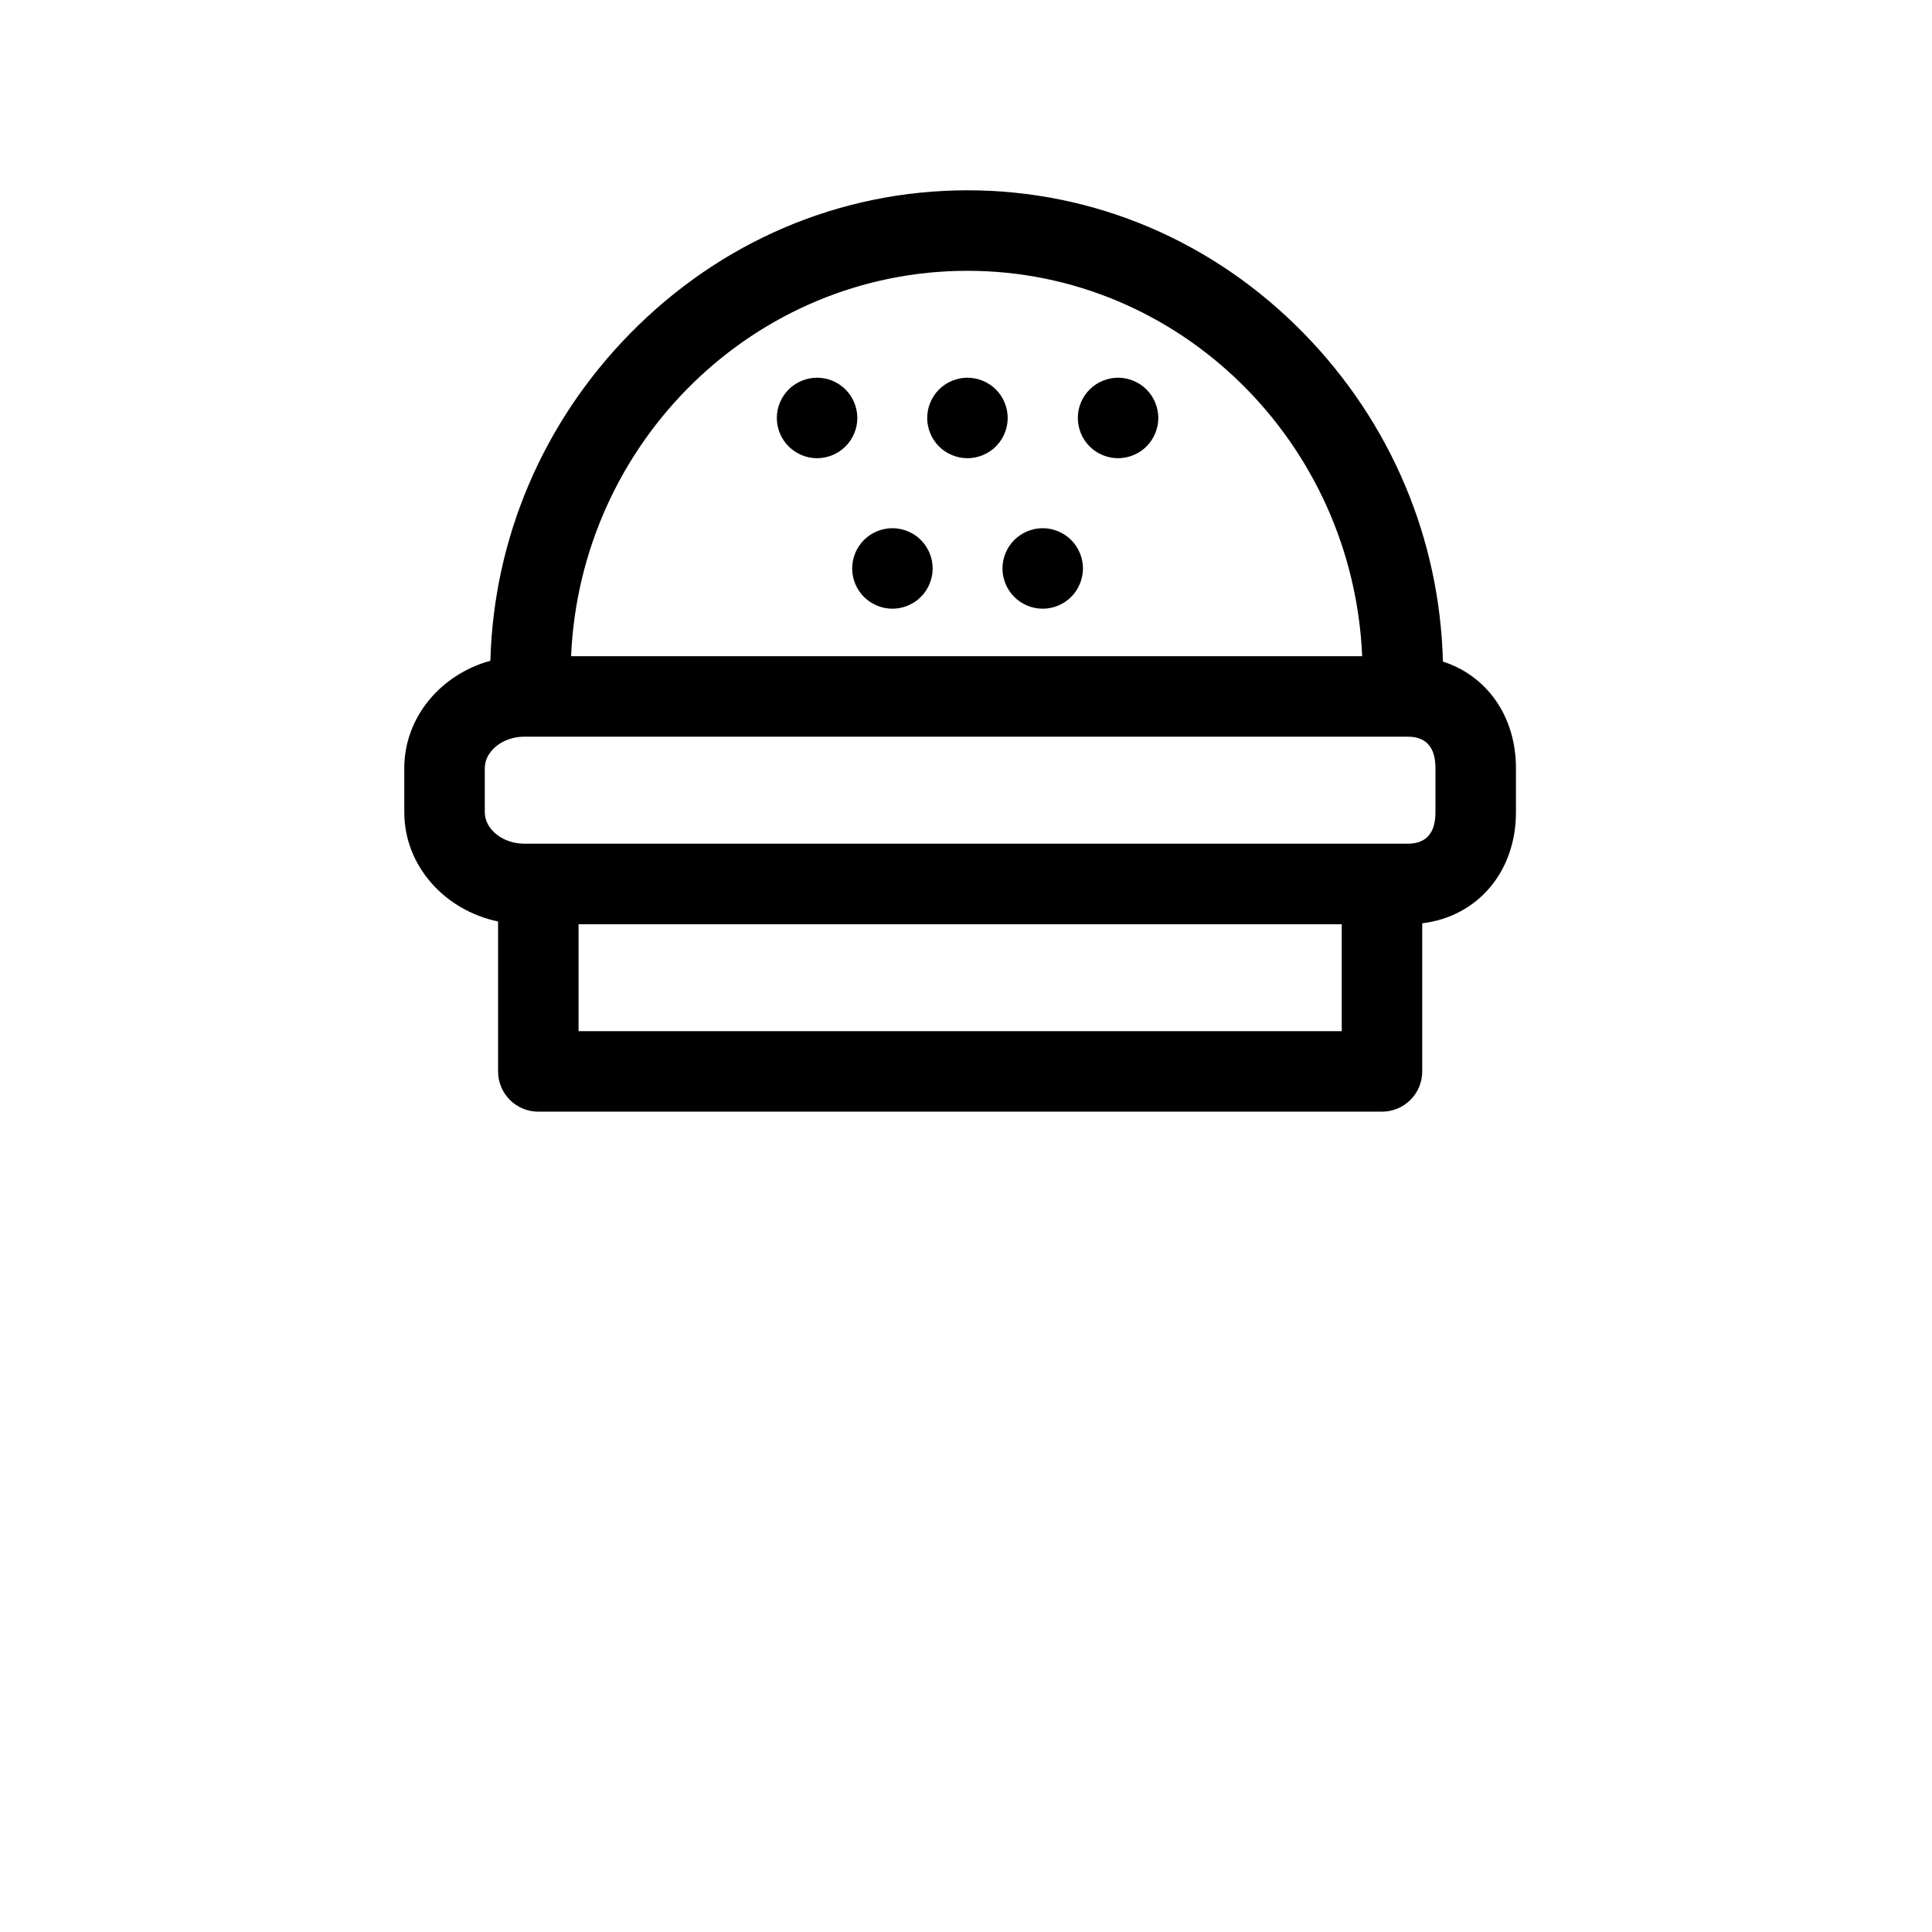 <?xml version="1.0" encoding="UTF-8"?>
<svg version="1.1" id="inner7" xmlns="http://www.w3.org/2000/svg" xmlns:xlink="http://www.w3.org/1999/xlink" x="0px" y="0px"
         viewBox="0 0 480 480" style="enable-background:new 0 0 480 480;" xml:space="preserve">
			<path d="M133.745,276.19H343.35c5.522,0,10-4.477,10-10v-36.799c13.688-1.655,23.284-12.743,23.284-27.589V190.84
				c0-12.908-7.256-22.974-18.145-26.472c-0.776-30.553-12.938-59.361-34.446-81.423C301.62,59.946,271.9,47.28,240.358,47.28
				c-31.561,0-61.35,12.66-83.875,35.647c-21.593,22.037-33.821,50.773-34.652,81.237c-12.347,3.396-21.387,14.066-21.387,26.676
				v10.961c0,13.252,9.984,24.362,23.3,27.138v37.251C123.745,271.712,128.223,276.19,133.745,276.19z M143.745,256.19v-26.577
				H333.35v26.577H143.745z M240.359,67.28c52.667,0,95.775,42.555,98.069,95.748H141.886
				C144.189,109.835,187.475,67.28,240.359,67.28z M120.445,201.801V190.84c0-4.234,4.486-7.812,9.796-7.812H349.76
				c4.562,0,6.875,2.628,6.875,7.812v10.961c0,5.184-2.313,7.811-6.875,7.811h-6.409H133.745h-3.504
				C124.932,209.613,120.445,206.036,120.445,201.801z"/>
      <path d="M210.069,96.77c-1.859-1.86-4.439-2.93-7.069-2.93s-5.21,1.07-7.07,2.93c-1.86,1.86-2.93,4.44-2.93,7.07
				c0,2.63,1.069,5.21,2.93,7.07c1.86,1.86,4.44,2.93,7.07,2.93s5.21-1.07,7.069-2.93c1.86-1.86,2.931-4.44,2.931-7.07
				C213,101.21,211.93,98.63,210.069,96.77z"/>
      <path d="M247.429,96.77c-1.86-1.86-4.44-2.93-7.07-2.93s-5.21,1.07-7.069,2.93c-1.86,1.86-2.931,4.44-2.931,7.07
				c0,2.63,1.07,5.21,2.931,7.07c1.859,1.86,4.439,2.93,7.069,2.93c2.631,0,5.21-1.07,7.07-2.93c1.86-1.86,2.93-4.43,2.93-7.07
				C250.359,101.21,249.29,98.63,247.429,96.77z"/>
      <path d="M221.719,131.23c-2.64,0-5.21,1.07-7.07,2.93c-1.869,1.86-2.93,4.44-2.93,7.07s1.061,5.21,2.93,7.07
				c1.86,1.86,4.431,2.93,7.07,2.93c2.63,0,5.21-1.07,7.07-2.93c1.859-1.86,2.93-4.44,2.93-7.07s-1.07-5.21-2.93-7.07
				S224.349,131.23,221.719,131.23z"/>
      <path d="M259.059,131.23c-2.63,0-5.21,1.07-7.069,2.93c-1.86,1.86-2.931,4.44-2.931,7.07c0.001,2.64,1.071,5.21,2.931,7.07
				c1.859,1.87,4.44,2.93,7.069,2.93c2.63,0,5.21-1.06,7.07-2.93c1.86-1.86,2.93-4.44,2.93-7.07s-1.069-5.21-2.93-7.07
				C264.269,132.3,261.689,131.23,259.059,131.23z"/>
      <path d="M277.78,93.84c-2.641,0-5.211,1.07-7.07,2.93c-1.86,1.86-2.93,4.44-2.93,7.07c0,2.63,1.069,5.21,2.93,7.07
				c1.859,1.86,4.439,2.93,7.07,2.93c2.63,0,5.21-1.07,7.069-2.93c1.86-1.86,2.931-4.44,2.931-7.07c0-2.63-1.07-5.21-2.931-7.07
				C282.99,94.91,280.41,93.84,277.78,93.84z"/>
</svg>
